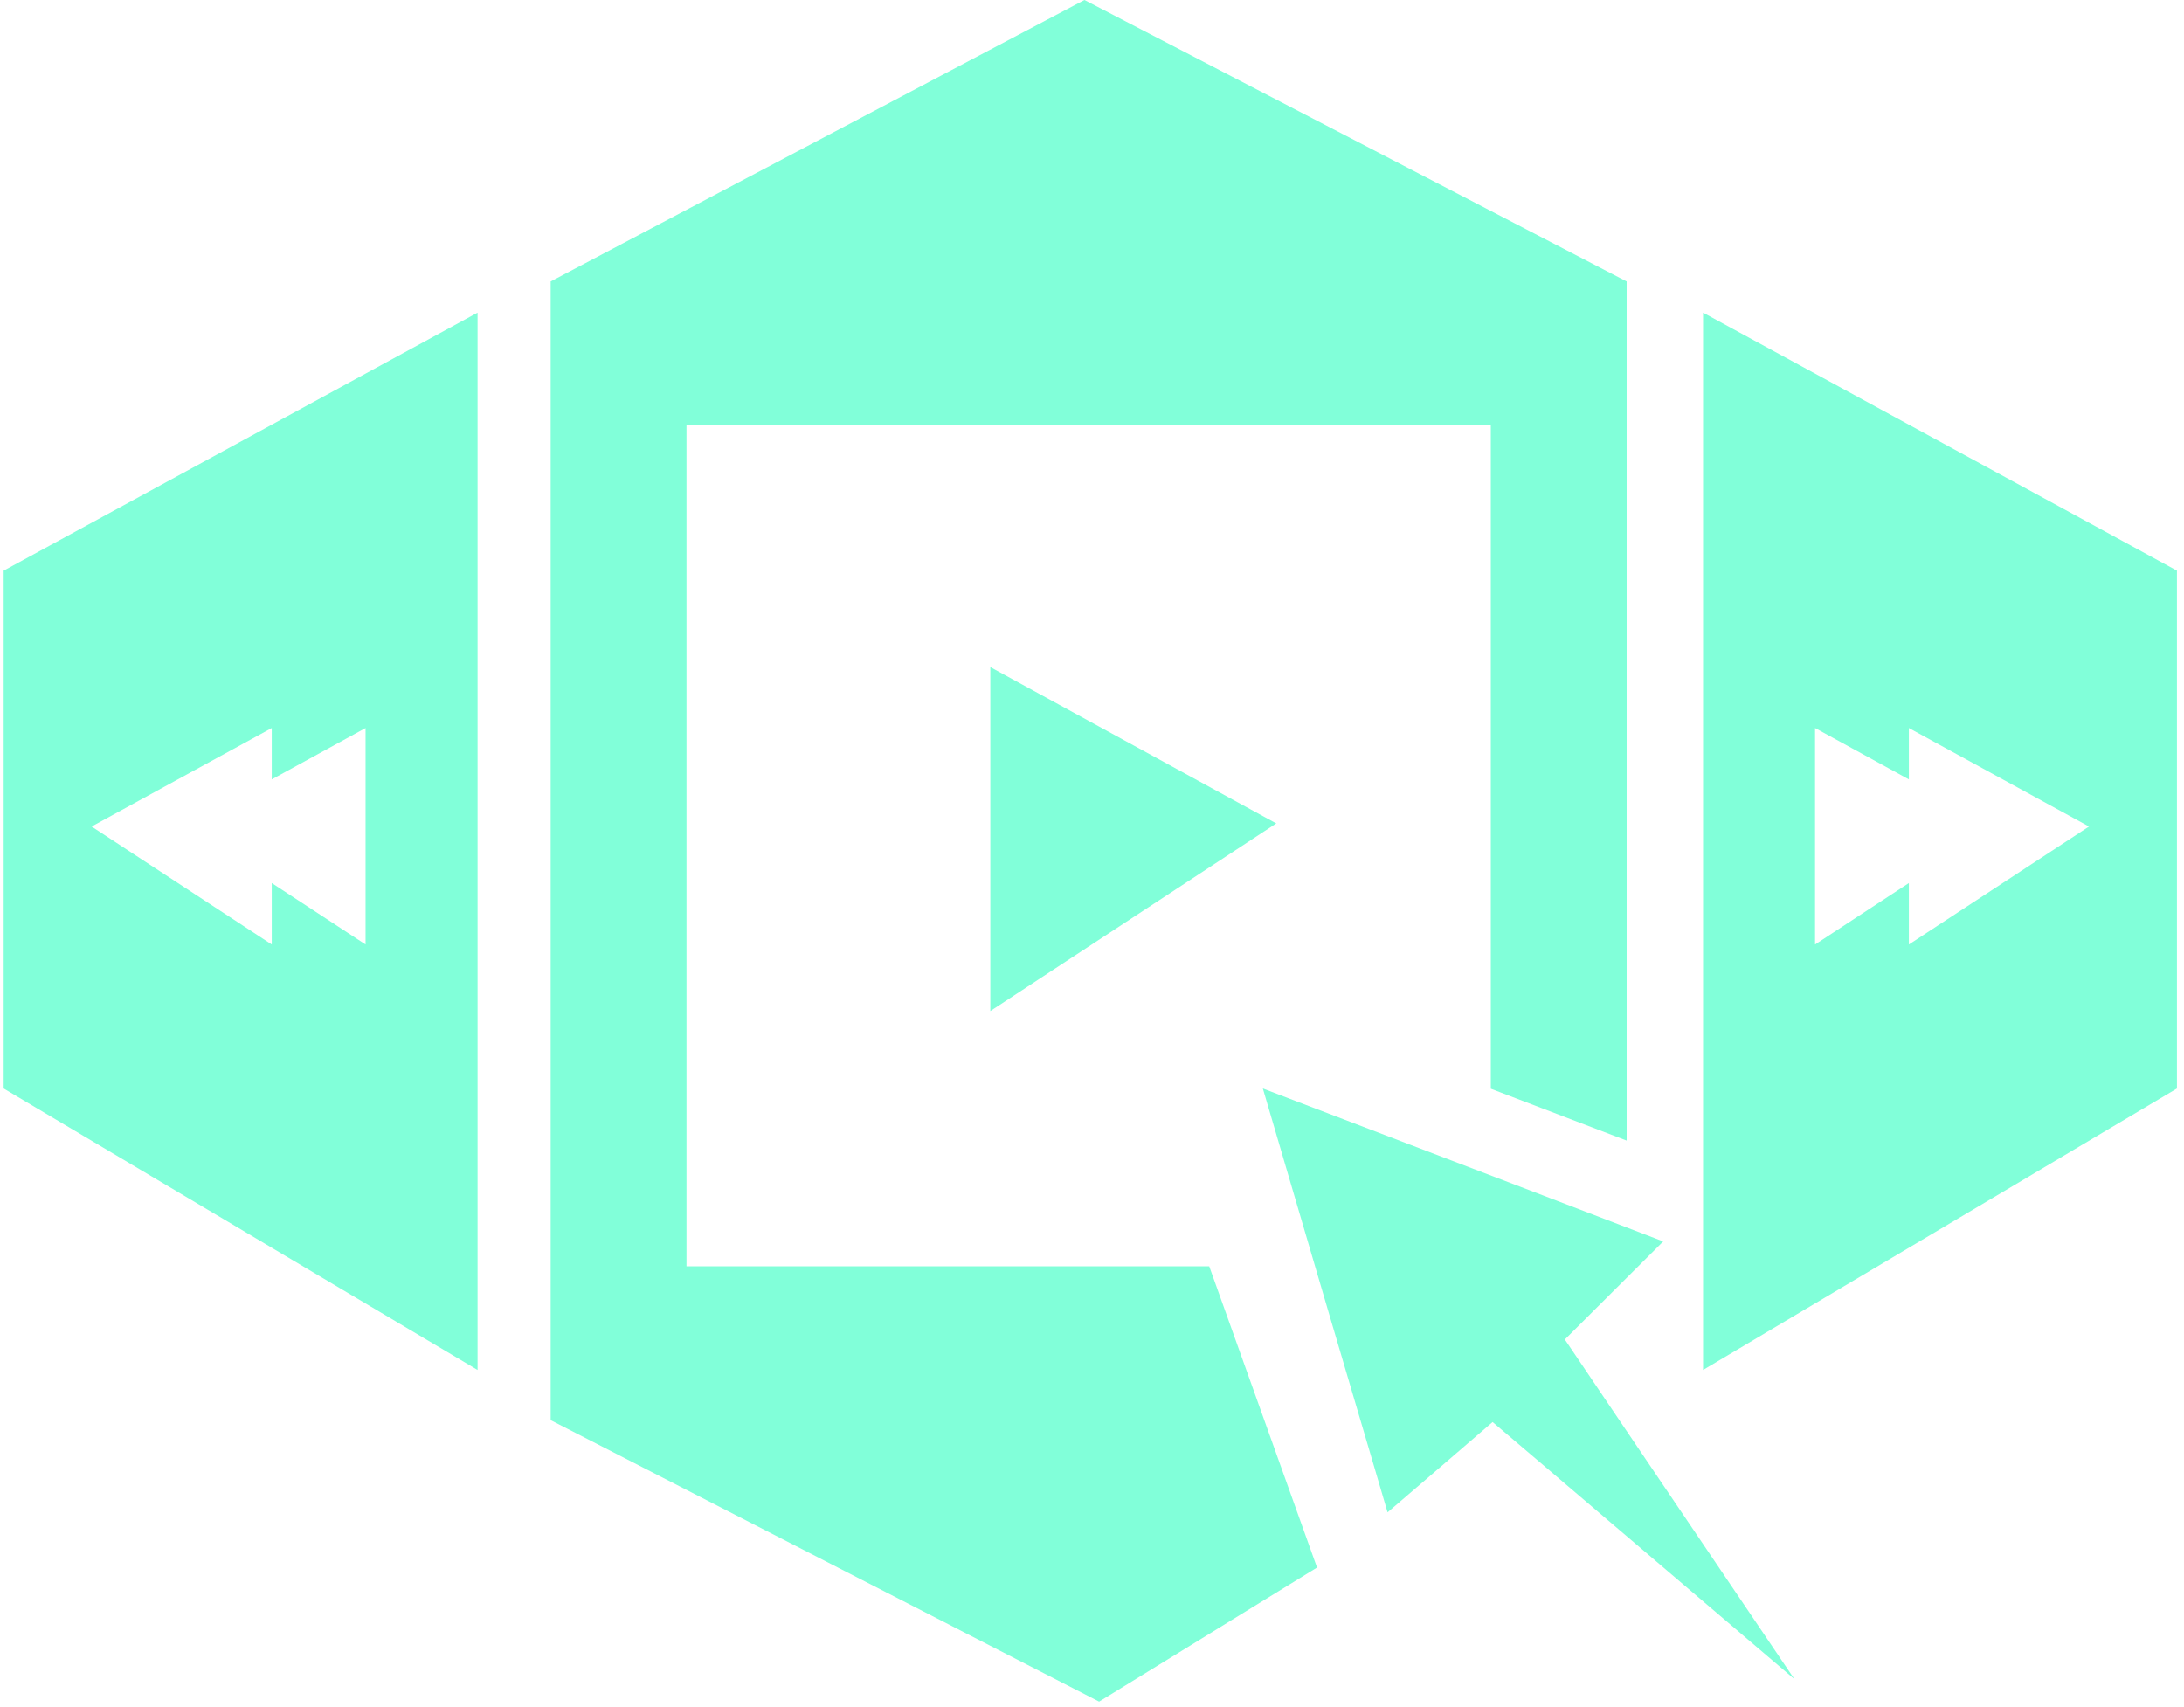 <svg width="293" height="229" viewBox="0 0 293 229" fill="none" xmlns="http://www.w3.org/2000/svg">
<g clip-path="url(#clip0_1_95)">
<g clip-path="url(#clip1_1_95)">
<path d="M240.73 225.264L207.348 196.819L200.243 190.778L193.229 196.819L186.153 202.892L184.368 196.819L178.277 176.178L169.419 146.033L205.954 159.973L223.131 166.549L209.934 179.702L221.495 196.819L240.73 225.264Z" fill="#81FFD9"/>
<path d="M73.876 37.759V190.526L147.453 228.285L176.691 210.299L162.226 169.884H92.098V57.048H200.004V146.065L218.226 153.019V37.759L145.486 0L73.876 37.759Z" fill="#81FFD9"/>
<path d="M171.222 110.47L132.859 135.64V89.495L171.222 110.47Z" fill="#81FFD9"/>
<path d="M228.478 183.792L292.054 146.033V76.556L228.478 41.944V183.792ZM256.089 126.713V118.469L243.503 126.713V97.67L256.089 104.561V97.67L280.255 110.886L256.089 126.713Z" fill="#81FFD9"/>
<path d="M0.491 76.556V146.033L64.068 183.792V41.944L0.491 76.556ZM12.291 110.886L36.457 97.67V104.561L49.043 97.67V126.71L36.457 118.466V126.71L12.291 110.886Z" fill="#81FFD9"/>
</g>
</g>
<defs>
<clipPath id="clip0_1_95">
<rect width="291.563" height="228.285" fill="white" transform="translate(0.491)"/>
</clipPath>
<clipPath id="clip1_1_95">
<rect width="291.563" height="228.285" fill="white" transform="translate(0.491)"/>
</clipPath>
</defs>
</svg>
